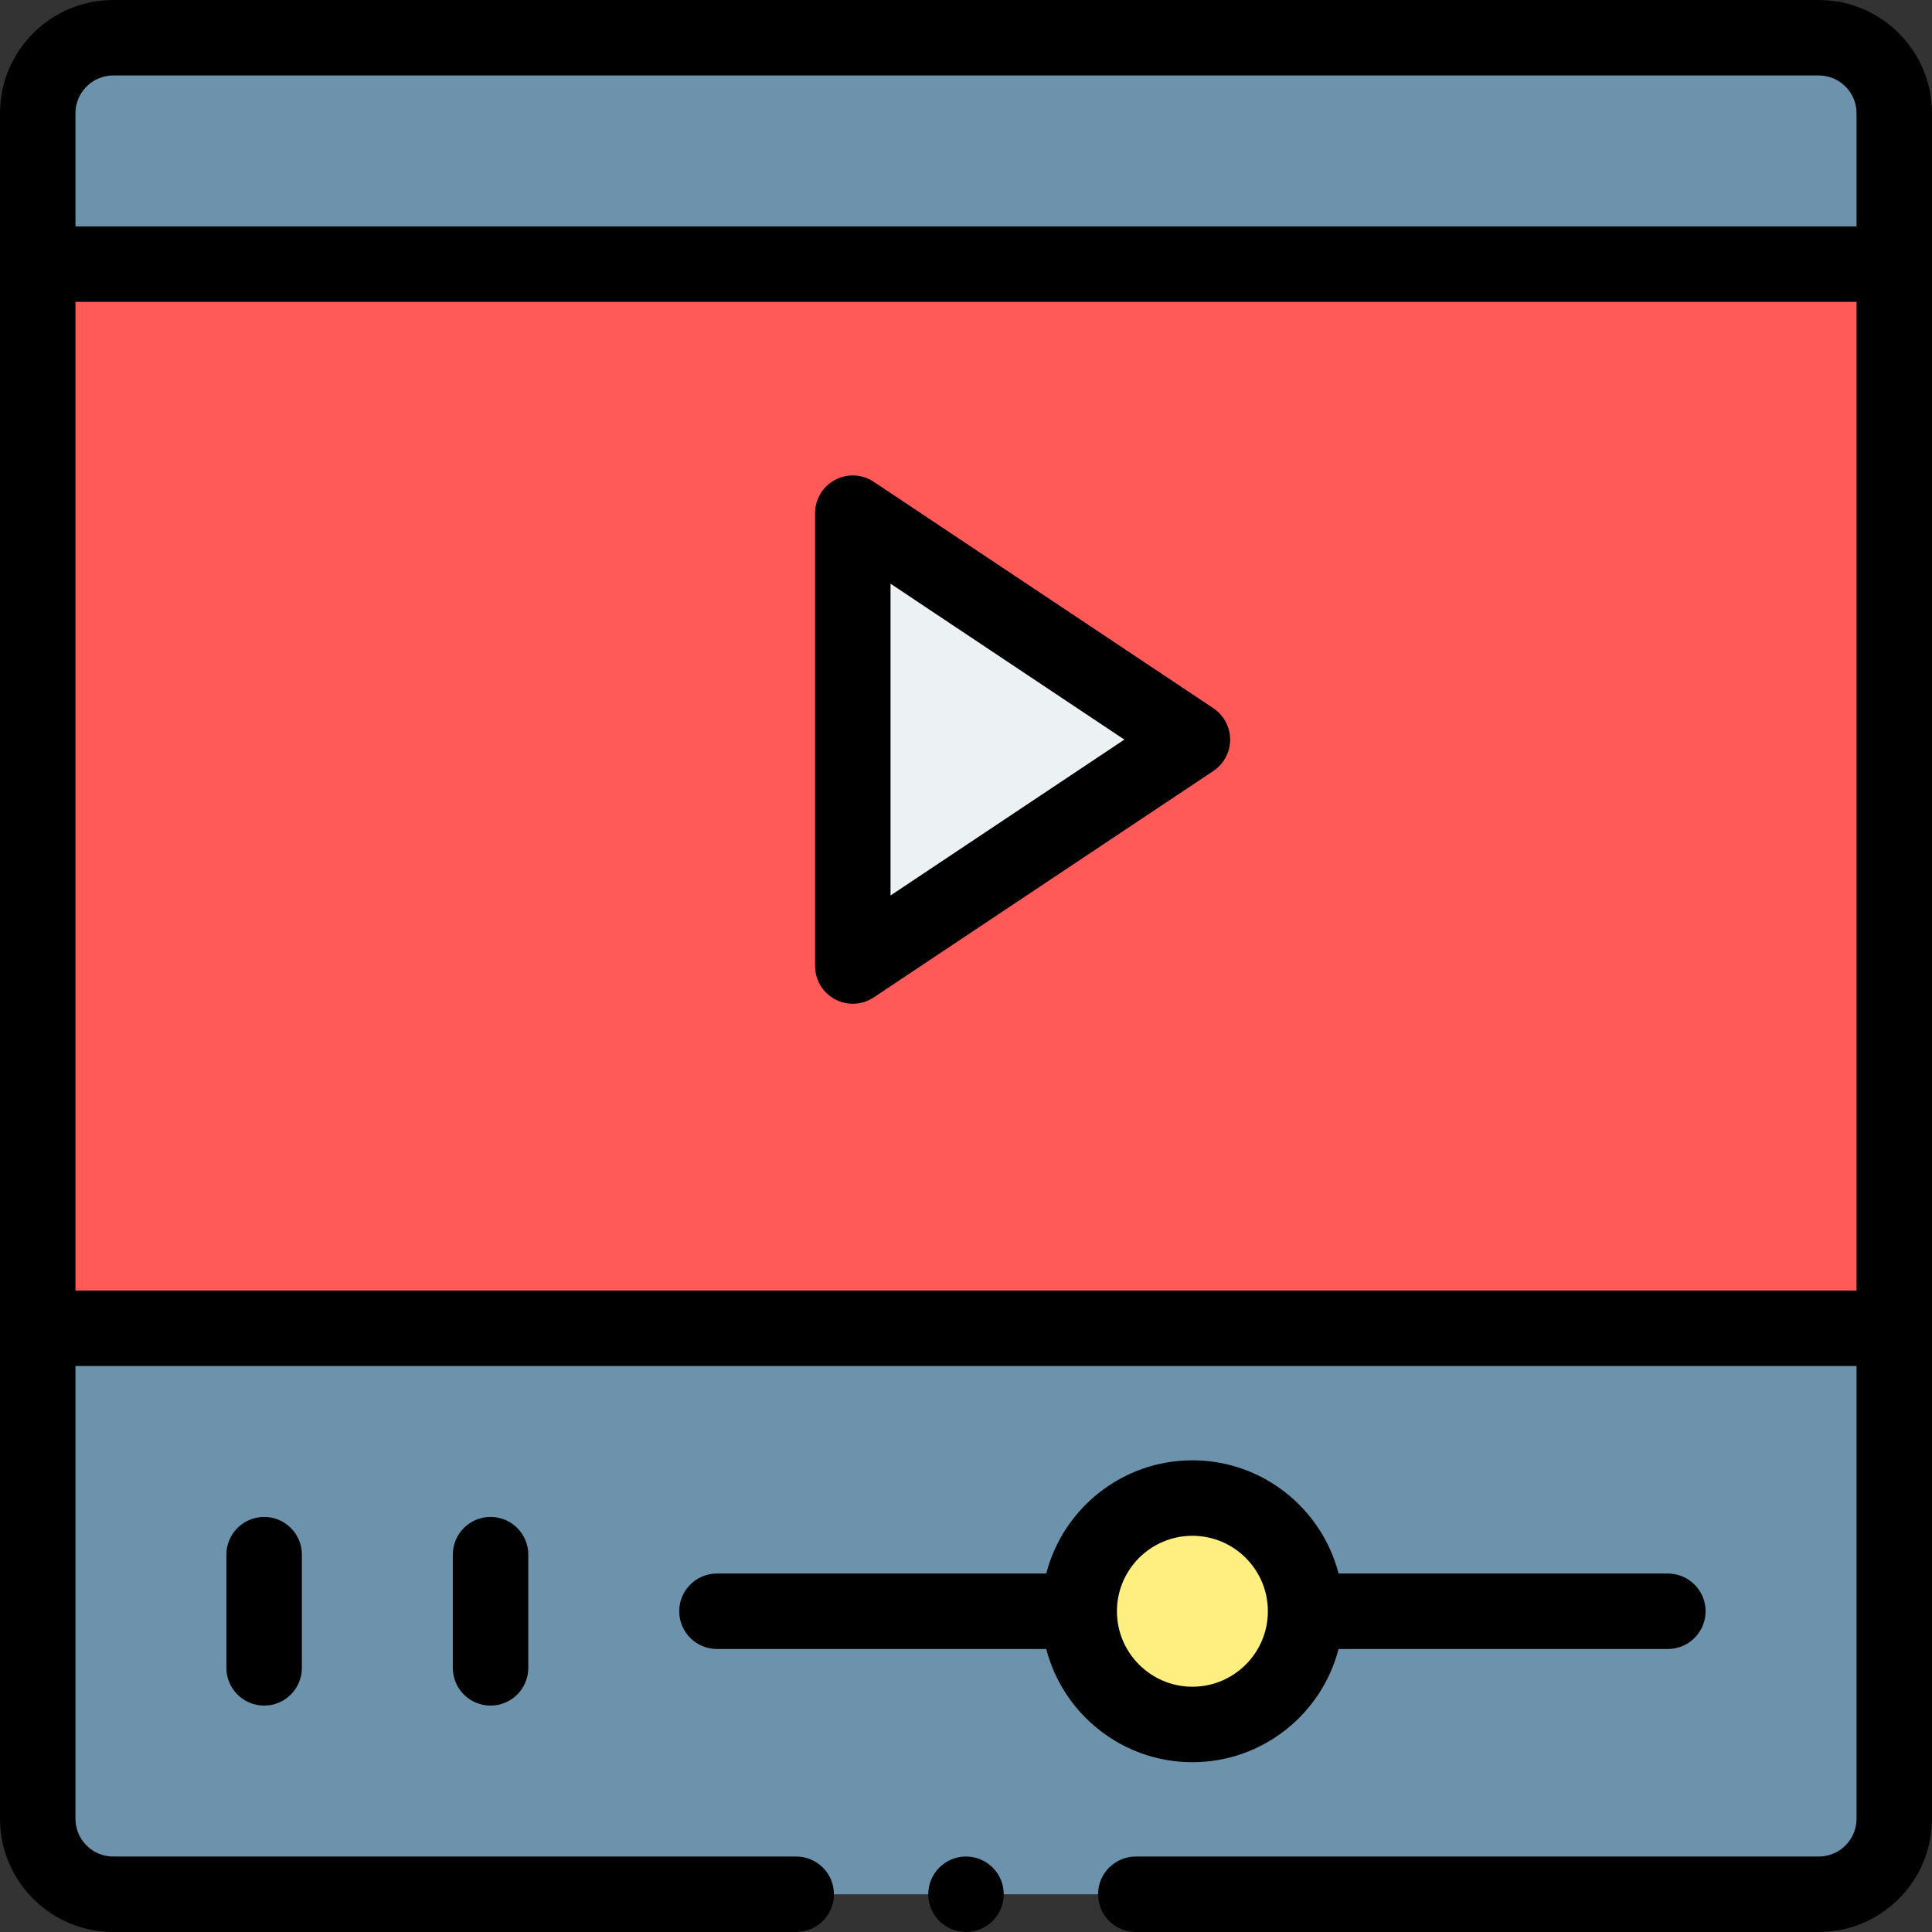 <svg id="Capa_1" enable-background="new 0 0 512 512" height="512" viewBox="0 0 512 512" width="512" xmlns="http://www.w3.org/2000/svg"><rect x="0" y="0" width="512" height="512" fill="#333333" stroke="none"/><path d="m502 352v130c0 11.05-8.95 20-20 20h-452c-11.05 0-20-8.95-20-20v-130z" fill="#6d92ac"/><path d="m502 70v282h-492v-282z" fill="#ff5a58"/><path d="m502 30v40h-492v-40c0-11.05 8.95-20 20-20h452c11.05 0 20 8.95 20 20z" fill="#6d92ac"/><circle cx="316" cy="427" fill="#ffee80" r="30"/><path d="m316 196-90 60v-120z" fill="#ecf2f3"/><path d="m316 467c18.604 0 34.282-12.767 38.734-30h87.266c5.523 0 10-4.477 10-10s-4.477-10-10-10h-87.266c-4.452-17.233-20.13-30-38.734-30s-34.282 12.767-38.734 30h-87.266c-5.523 0-10 4.477-10 10s4.477 10 10 10h87.266c4.452 17.233 20.13 30 38.734 30zm0-60c11.028 0 20 8.972 20 20s-8.972 20-20 20-20-8.972-20-20 8.972-20 20-20z"/><path d="m60 412v30c0 5.523 4.477 10 10 10s10-4.477 10-10v-30c0-5.523-4.477-10-10-10s-10 4.477-10 10z"/><path d="m120 412v30c0 5.523 4.477 10 10 10s10-4.477 10-10v-30c0-5.523-4.477-10-10-10s-10 4.477-10 10z"/><path d="m321.547 187.68-90-60c-3.068-2.046-7.013-2.236-10.266-.497-3.251 1.74-5.281 5.129-5.281 8.817v120c0 3.688 2.03 7.077 5.281 8.817 3.244 1.736 7.189 1.555 10.266-.497l90-60c2.782-1.854 4.453-4.977 4.453-8.32s-1.671-6.466-4.453-8.32zm-85.547 49.635v-82.63l61.972 41.315z"/><circle cx="256" cy="502" r="10"/><path d="m482 0h-452c-16.542 0-30 13.458-30 30v452c0 16.542 13.458 30 30 30h181c5.523 0 10-4.477 10-10s-4.477-10-10-10h-181c-5.514 0-10-4.486-10-10v-120h472v120c0 5.514-4.486 10-10 10h-181c-5.523 0-10 4.477-10 10s4.477 10 10 10h181c16.542 0 30-13.458 30-30v-452c0-16.542-13.458-30-30-30zm-452 20h452c5.514 0 10 4.486 10 10v30h-472v-30c0-5.514 4.486-10 10-10zm-10 322v-262h472v262z"/></svg>